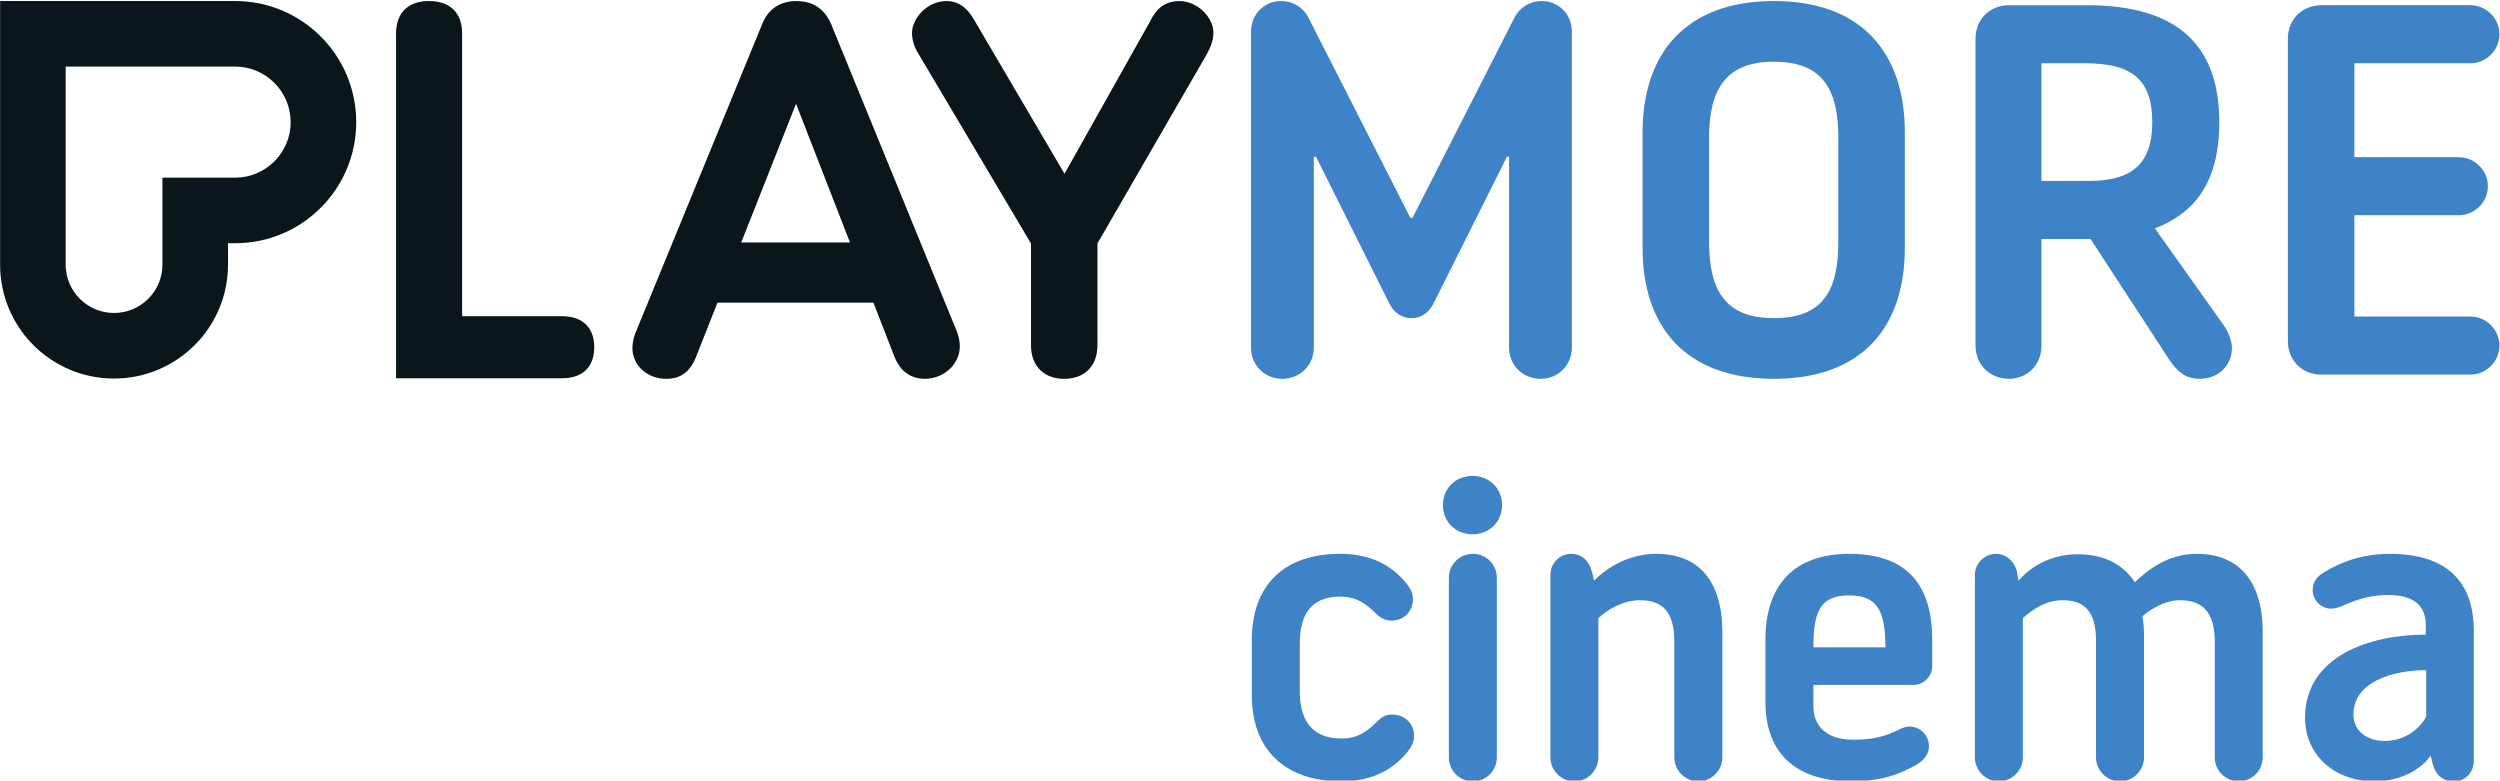 <svg width="800" height="249.77" version="1.1" viewBox="0 0 800 249.77" xml:space="preserve" xmlns="http://www.w3.org/2000/svg"><g transform="matrix(1.333 0 0 -1.333 112.28 1125.3)"><g transform="matrix(13.953 0 0 13.953 93.71 785.98)"><path d="m0 0 0.943 2.386 0.928-2.386zm1.544 3.764c-0.118 0.261-0.313 0.389-0.595 0.389s-0.486-0.137-0.589-0.397l-2.183-5.32c-0.019-0.055-0.049-0.14-0.049-0.254 0-0.296 0.255-0.528 0.581-0.528 0.247 0 0.41 0.118 0.512 0.373l0.37 0.937h2.683l0.372-0.954c0.129-0.294 0.347-0.356 0.508-0.356 0.335 0 0.607 0.252 0.607 0.563 0 0.091-0.027 0.191-0.052 0.254zm6 0.389c-0.293 0-0.418-0.168-0.51-0.349l-1e-3 -2e-3 -1.471-2.62-1.565 2.665c-0.161 0.274-0.346 0.306-0.47 0.306-0.326 0-0.589-0.299-0.589-0.546 0-0.117 0.036-0.239 0.101-0.344l1.946-3.28v-1.749c0-0.358 0.219-0.58 0.572-0.58s0.572 0.222 0.572 0.58v1.75l5e-3 9e-3 1.845 3.192c0.075 0.129 0.145 0.27 0.145 0.422 0 0.276-0.287 0.546-0.58 0.546m-10.624-5.422h-1.722v4.863c0 0.356-0.207 0.56-0.569 0.56-0.361 0-0.568-0.204-0.568-0.56v-5.93h2.859c0.35 0 0.551 0.194 0.551 0.533s-0.201 0.534-0.551 0.534m-5.627 2.384h-1.251v-1.496c0-0.459-0.374-0.832-0.833-0.832s-0.832 0.373-0.832 0.832v3.407h2.916c0.526 0 0.955-0.429 0.955-0.956 0-0.526-0.429-0.955-0.955-0.955m0 3.039h-4.044v-4.535c0-1.083 0.877-1.96 1.96-1.96s1.961 0.877 1.961 1.96v0.368h0.123c1.15 0 2.083 0.933 2.083 2.083 0 1.151-0.933 2.084-2.083 2.084" fill="#0a161a"/></g><g transform="matrix(13.953 0 0 13.953 216.09 760.72)"><path d="m0 0v5.438c0 0.299 0.227 0.526 0.517 0.526 0.218 0 0.4-0.127 0.482-0.308l1.743-3.423h0.036l1.743 3.423c0.082 0.181 0.263 0.308 0.481 0.308 0.291 0 0.518-0.227 0.518-0.526v-5.438c0-0.3-0.237-0.536-0.536-0.536-0.309 0-0.545 0.236-0.545 0.536v3.286h-0.036l-1.262-2.523c-0.082-0.164-0.218-0.255-0.381-0.255-0.164 0-0.3 0.091-0.382 0.255l-1.261 2.523h-0.037v-3.286c0-0.3-0.236-0.536-0.544-0.536-0.3 0-0.536 0.236-0.536 0.536" fill="#3e83c7"/></g><g transform="matrix(13.953 0 0 13.953 357.08 786.05)"><path d="m0 0v1.798c0 0.844-0.281 1.307-1.108 1.307-0.817 0-1.116-0.463-1.116-1.307v-1.798c0-0.853 0.299-1.307 1.116-1.307 0.827 0 1.108 0.454 1.108 1.307m-3.368-0.1v1.988c0 1.362 0.744 2.261 2.26 2.261s2.252-0.899 2.252-2.261v-1.988c0-1.362-0.736-2.251-2.252-2.251s-2.26 0.889-2.26 2.251" fill="#3e83c7"/></g><g transform="matrix(13.953 0 0 13.953 417.25 800.75)"><path d="m0 0c0.69 0 1.089 0.254 1.089 1.008 0 0.799-0.417 1.017-1.18 1.017h-0.726v-2.025zm-1.952-2.832v5.283c0 0.336 0.254 0.572 0.572 0.572h1.344c1.416 0 2.278-0.563 2.278-2.015 0-1.171-0.553-1.607-1.107-1.825l1.18-1.661c0.073-0.1 0.145-0.264 0.145-0.391 0-0.308-0.236-0.535-0.554-0.535-0.236 0-0.372 0.109-0.517 0.317l-1.362 2.088h-0.844v-1.833c0-0.336-0.245-0.572-0.563-0.572s-0.572 0.236-0.572 0.572" fill="#3e83c7"/></g><g transform="matrix(13.953 0 0 13.953 465 762.24)"><path d="m0 0v5.211c0 0.336 0.254 0.572 0.572 0.572h2.569c0.272 0 0.499-0.227 0.499-0.499 0-0.273-0.227-0.5-0.499-0.5h-1.997v-1.616h1.797c0.273 0 0.5-0.227 0.5-0.499s-0.227-0.499-0.5-0.499h-1.797v-1.743h1.997c0.272 0 0.499-0.227 0.499-0.5 0-0.272-0.227-0.499-0.499-0.499h-2.569c-0.318 0-0.572 0.236-0.572 0.572" fill="#3e83c7"/></g><g transform="matrix(13.953 0 0 13.953 216.28 677.26)"><path d="m0 0v0.956c0 0.908 0.523 1.479 1.52 1.479 0.523 0 0.88-0.193 1.135-0.502 0.076-0.096 0.117-0.172 0.117-0.282 0-0.206-0.158-0.365-0.365-0.365-0.11 0-0.192 0.042-0.275 0.124-0.172 0.172-0.337 0.289-0.612 0.289-0.543 0-0.695-0.365-0.695-0.812v-0.818c0-0.447 0.172-0.812 0.716-0.812 0.275 0 0.44 0.117 0.612 0.289 0.082 0.083 0.144 0.124 0.268 0.124 0.206 0 0.371-0.158 0.371-0.365 0-0.11-0.041-0.185-0.117-0.282-0.254-0.309-0.612-0.502-1.134-0.502-0.998 0-1.541 0.571-1.541 1.479" fill="#3e83c7"/></g><g transform="matrix(13.953 0 0 13.953 263.59 662.38)"><path d="m0 0v3.088c0 0.227 0.179 0.413 0.413 0.413 0.233 0 0.412-0.186 0.412-0.413v-3.088c0-0.227-0.179-0.413-0.412-0.413-0.234 0-0.413 0.186-0.413 0.413m-0.103 4.34c0 0.275 0.206 0.502 0.509 0.502 0.302 0 0.509-0.227 0.509-0.502s-0.207-0.502-0.509-0.502c-0.303 0-0.509 0.227-0.509 0.502" fill="#3e83c7"/></g><g transform="matrix(13.953 0 0 13.953 287.96 662.38)"><path d="m0 0v3.137c0 0.206 0.158 0.364 0.358 0.364 0.185 0 0.316-0.131 0.357-0.309l0.035-0.152c0.199 0.2 0.571 0.461 1.073 0.461 0.818 0 1.135-0.585 1.135-1.334v-2.167c0-0.227-0.186-0.413-0.413-0.413s-0.413 0.186-0.413 0.413v1.988c0 0.53-0.213 0.715-0.598 0.715-0.296 0-0.578-0.179-0.709-0.309v-2.394c0-0.227-0.185-0.413-0.412-0.413s-0.413 0.186-0.413 0.413" fill="#3e83c7"/></g><g transform="matrix(13.953 0 0 13.953 368.37 688.78)"><path d="m0 0c0 0.598-0.117 0.894-0.619 0.894-0.495 0-0.619-0.261-0.619-0.894zm-2.063-0.942v1.08c0 0.908 0.467 1.471 1.444 1.471 0.997 0 1.424-0.543 1.424-1.471v-0.461c0-0.179-0.145-0.323-0.324-0.323h-1.719v-0.372c0-0.289 0.179-0.571 0.681-0.571 0.357 0 0.55 0.055 0.818 0.186 0.042 0.02 0.097 0.041 0.152 0.041 0.185 0 0.337-0.151 0.337-0.337 0-0.144-0.09-0.248-0.22-0.323-0.324-0.186-0.64-0.282-1.122-0.282-0.983 0-1.471 0.516-1.471 1.362" fill="#3e83c7"/></g><g transform="matrix(13.953 0 0 13.953 389.86 662.38)"><path d="m0 0v3.137c0 0.199 0.165 0.364 0.365 0.364 0.185 0 0.337-0.151 0.364-0.337l0.021-0.124c0.179 0.206 0.522 0.454 1.018 0.454 0.495 0 0.804-0.206 0.983-0.481 0.22 0.206 0.564 0.488 1.066 0.488 0.812 0 1.135-0.585 1.135-1.334v-2.167c0-0.227-0.185-0.413-0.412-0.413s-0.413 0.186-0.413 0.413v1.988c0 0.53-0.227 0.715-0.598 0.715-0.248 0-0.482-0.137-0.647-0.275 0.021-0.124 0.028-0.213 0.028-0.365v-2.063c0-0.227-0.186-0.413-0.413-0.413s-0.413 0.186-0.413 0.413v2.002c0 0.509-0.199 0.701-0.578 0.701-0.275 0-0.509-0.151-0.681-0.309v-2.394c0-0.227-0.185-0.413-0.412-0.413s-0.413 0.186-0.413 0.413" fill="#3e83c7"/></g><g transform="matrix(13.953 0 0 13.953 498.2 672.17)"><path d="m0 0v0.798c-0.591 0-1.252-0.207-1.252-0.764 0-0.289 0.241-0.454 0.537-0.454 0.344 0 0.605 0.207 0.715 0.42m-2.084-0.021c0 1.06 1.114 1.431 2.077 1.431v0.165c0 0.289-0.151 0.516-0.653 0.516-0.317 0-0.544-0.083-0.798-0.193-0.048-0.02-0.11-0.041-0.179-0.041-0.172 0-0.316 0.145-0.316 0.316 0 0.131 0.062 0.227 0.185 0.303 0.337 0.206 0.702 0.323 1.142 0.323 0.984 0 1.445-0.481 1.445-1.327v-2.229c0-0.192-0.131-0.357-0.344-0.357-0.221 0-0.324 0.144-0.365 0.309l-0.034 0.131c-0.145-0.206-0.468-0.44-0.977-0.44-0.66 0-1.183 0.44-1.183 1.093" fill="#3e83c7"/></g></g></svg>
